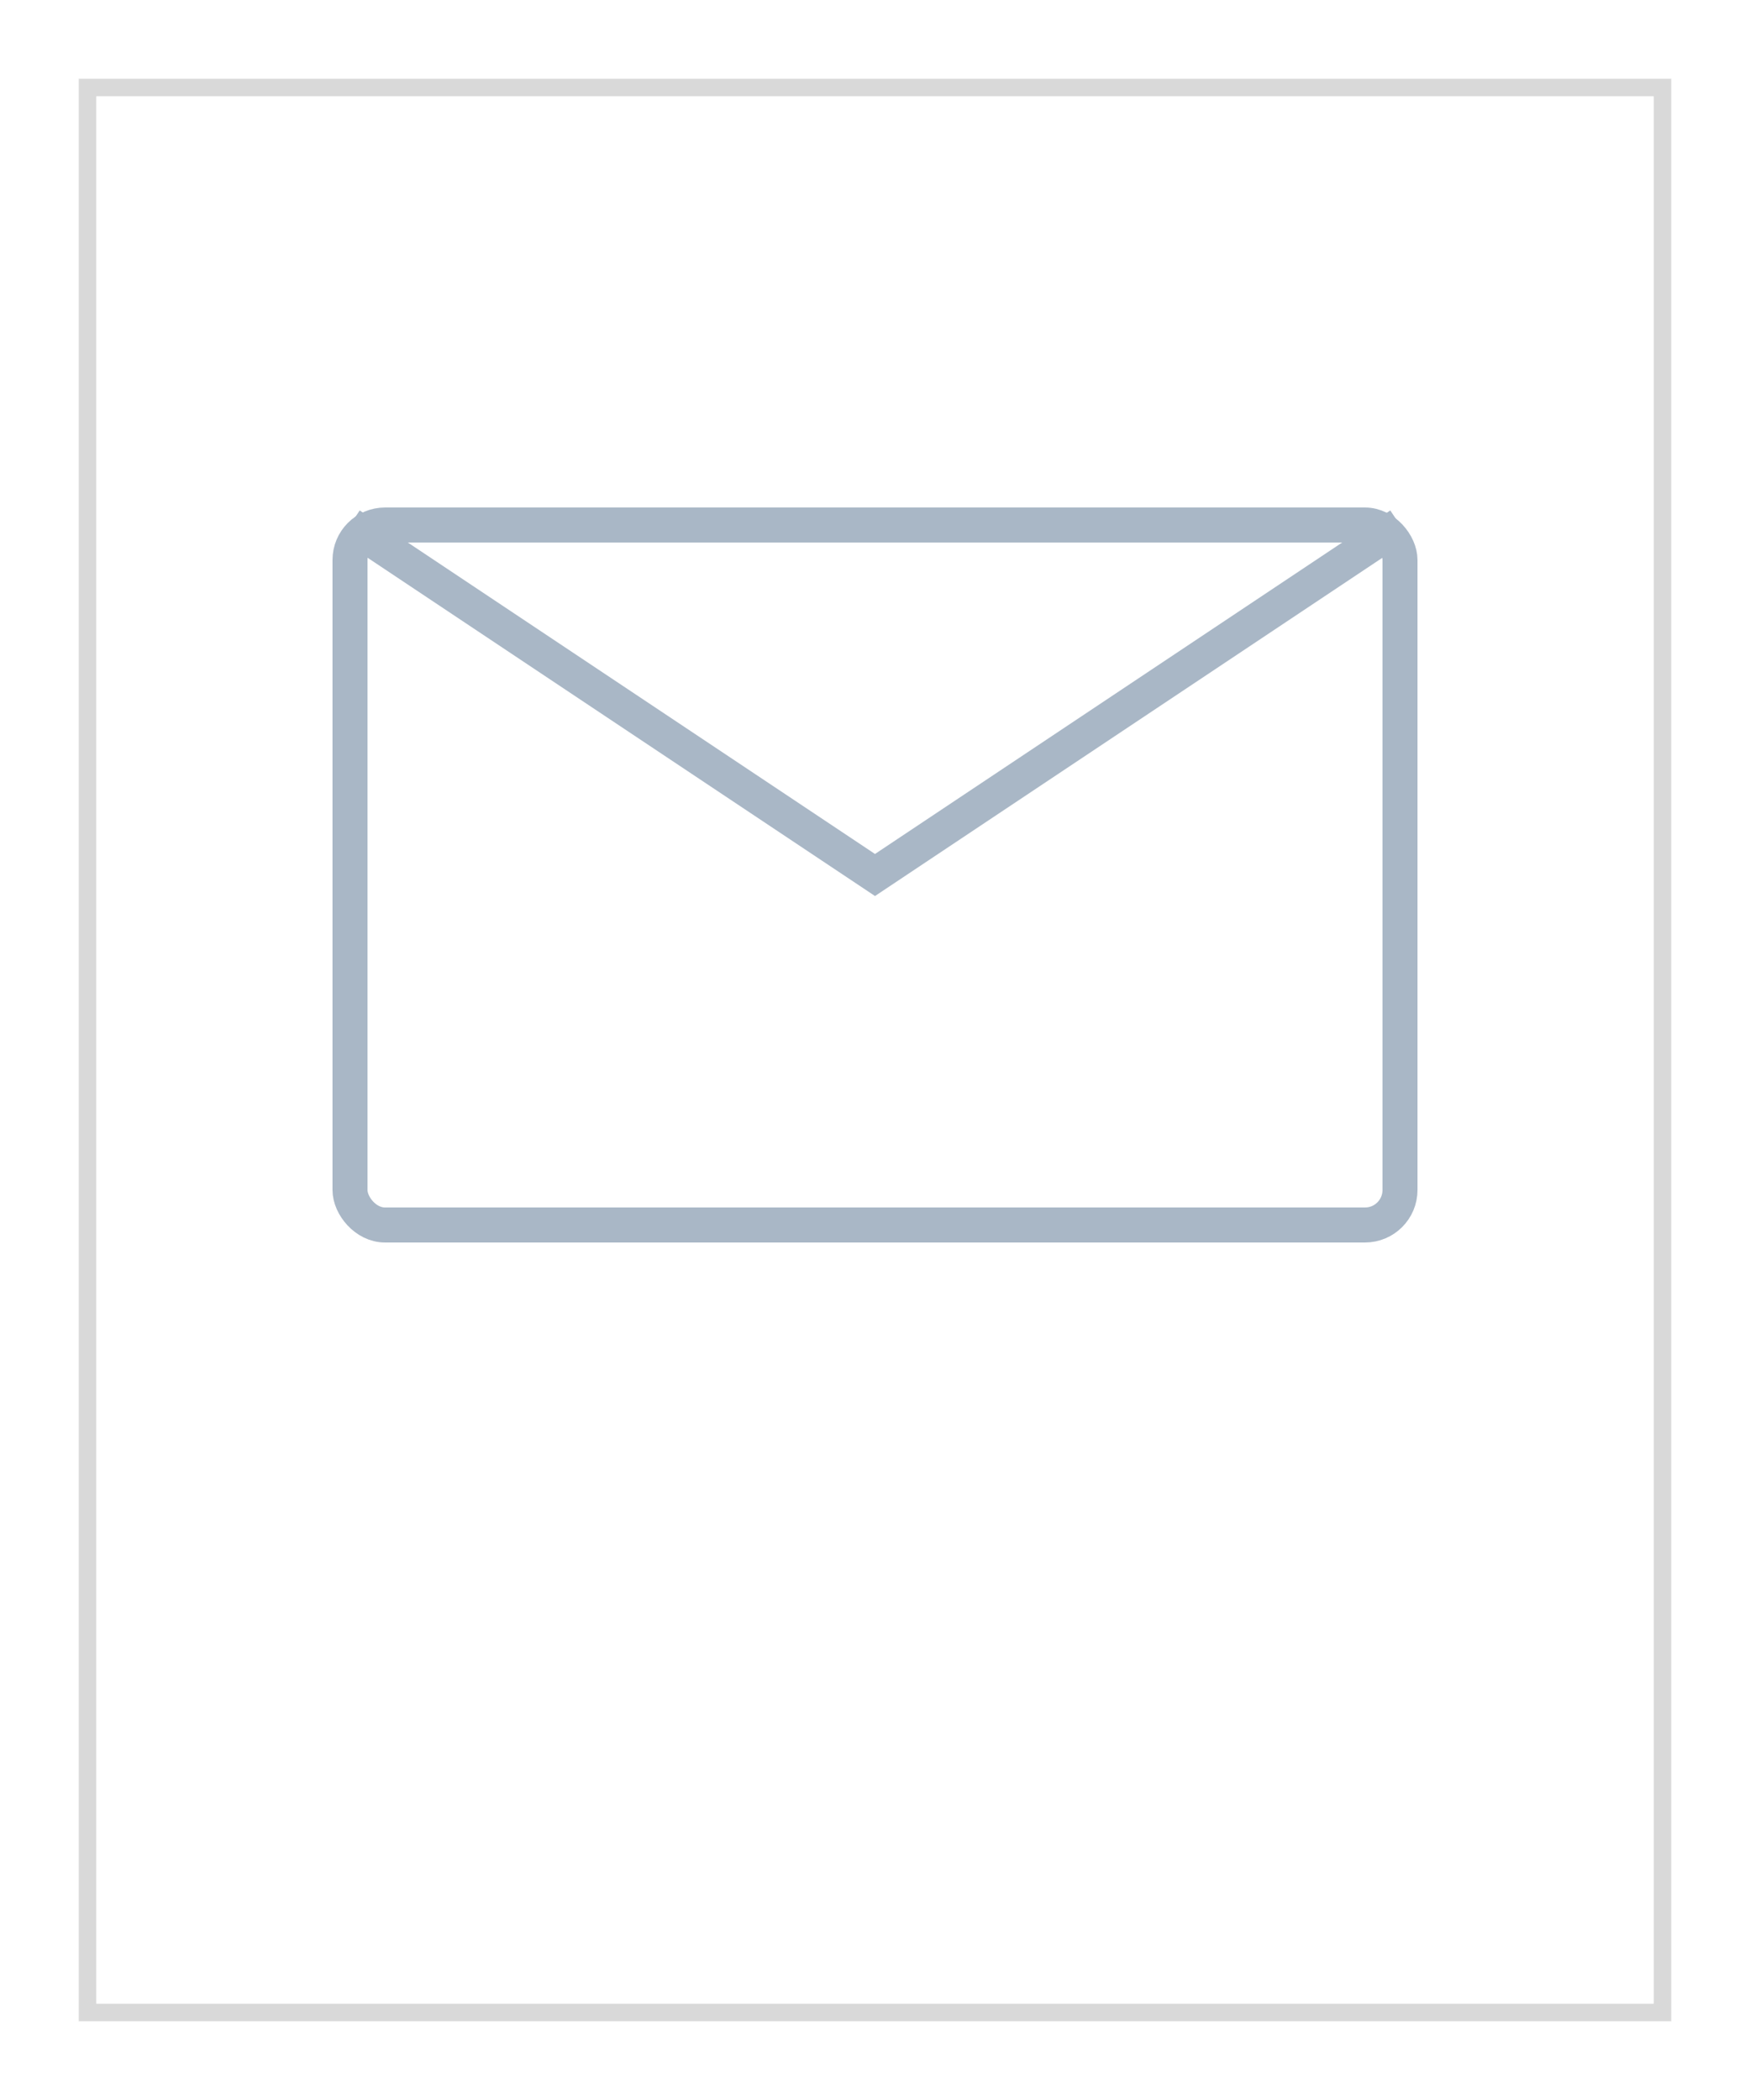 <svg xmlns="http://www.w3.org/2000/svg" viewBox="0 0 100 120">
  <!-- Border frame -->
  <rect x="5" y="5" width="90" height="110" fill="none" stroke="#d9d9d9" stroke-width="1"/>
  
  <!-- Email envelope outline -->
  <rect x="20" y="30" width="60" height="40" fill="none" stroke="#a9b7c6" stroke-width="2" rx="2" ry="2"/>
  
  <!-- Envelope flap / top triangle -->
  <path d="M20,30 L50,50 L80,30" fill="none" stroke="#a9b7c6" stroke-width="2"/>
</svg>
